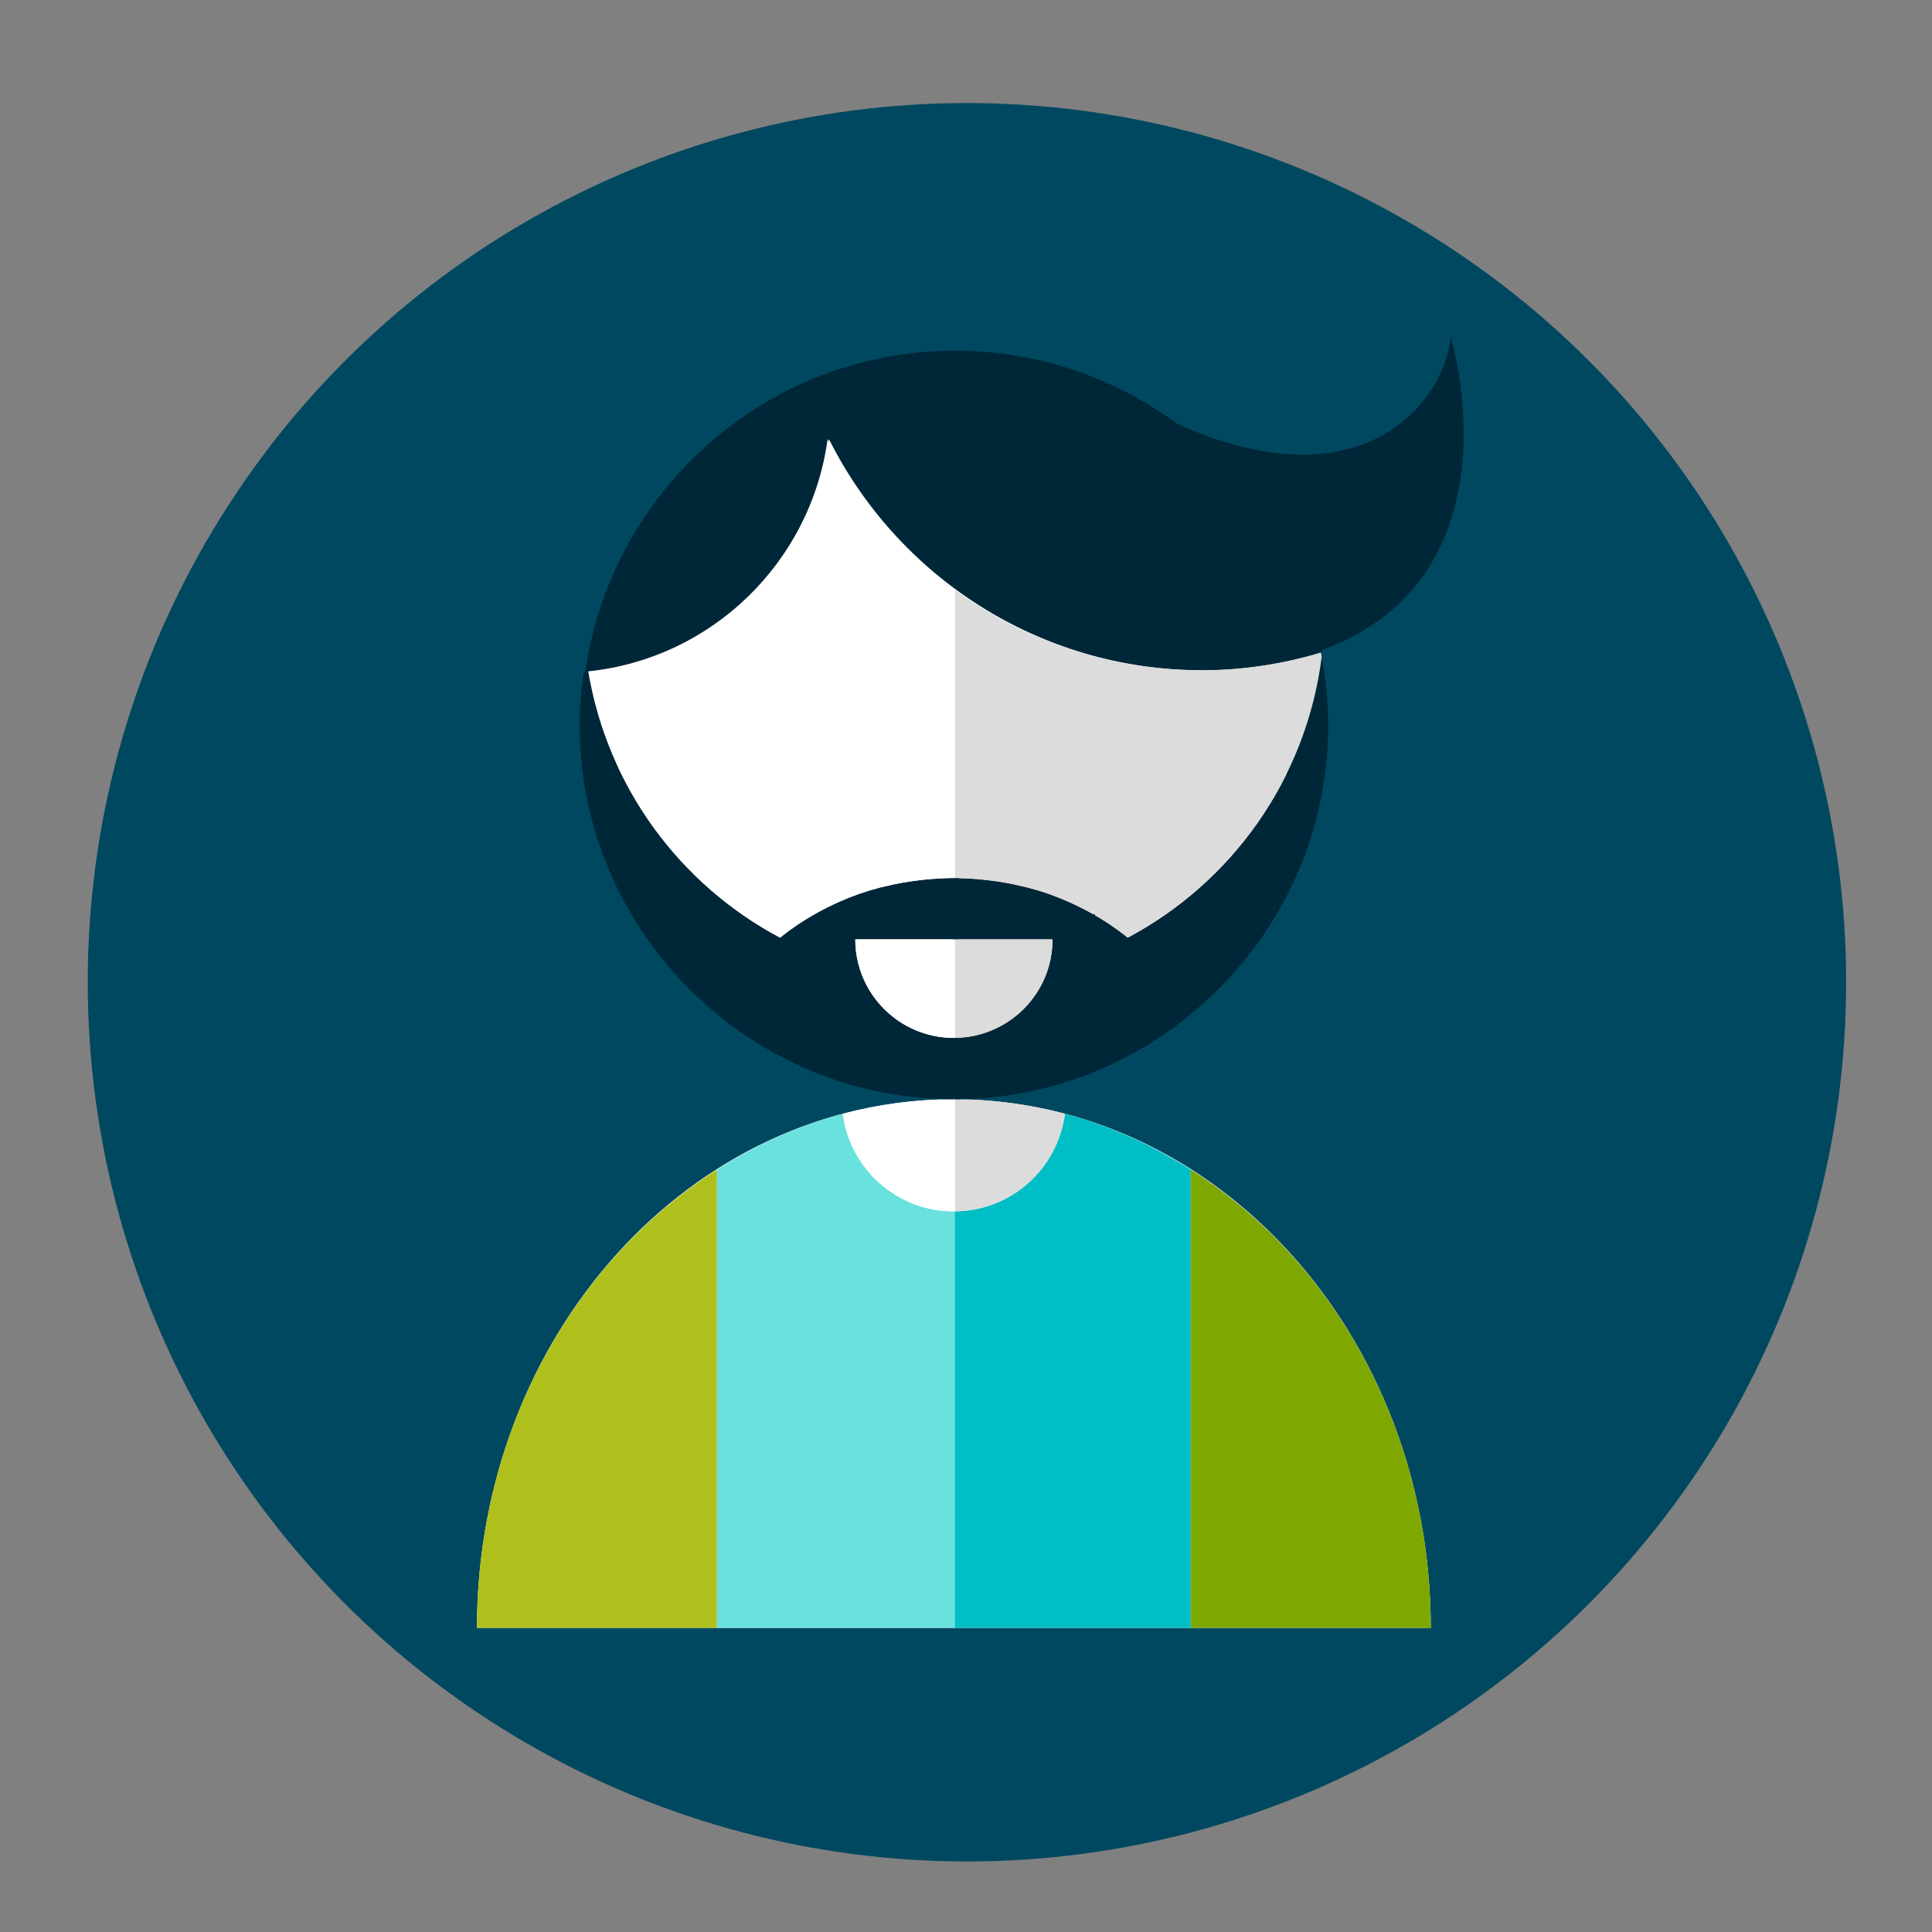 <?xml version="1.0" encoding="utf-8"?>
<!-- Generator: Adobe Illustrator 16.0.0, SVG Export Plug-In . SVG Version: 6.00 Build 0)  -->
<!DOCTYPE svg PUBLIC "-//W3C//DTD SVG 1.1//EN" "http://www.w3.org/Graphics/SVG/1.1/DTD/svg11.dtd">
<svg version="1.1" xmlns="http://www.w3.org/2000/svg" xmlns:xlink="http://www.w3.org/1999/xlink" x="0px" y="0px" width="108px"
	 height="108px" viewBox="0 0 108 108" enable-background="new 0 0 108 108" xml:space="preserve">
<rect x="0" y="0" width="108" height="108" fill="#808080" stroke="none"/>
<g id="Layer_2">
	<g>
		<circle fill="#004860" cx="54.053" cy="54.909" r="49.148"/>
	</g>
</g>
<g id="Layer_6">
	<ellipse fill="#FFFFFF" cx="53.25" cy="40.593" rx="18.812" ry="20.842"/>
	<path fill="#FFFFFF" d="M79.982,90.999c-0.009-16.321-11.94-29.549-26.66-29.549c-14.719,0-26.651,13.228-26.66,29.549H79.982z"/>
	<rect x="52.719" y="58.021" fill="#002738" width="0.955" height="3.426"/>
	<rect x="53.25" y="49.082" fill="#002738" width="0.359" height="3.434"/>
</g>
<g id="Layer_5">
	<g>
		<path fill="#002738" d="M81.094,18.818c-0.177,2.294-2.296,6.002-7.119,6.531c-3.236,0.354-6.453-0.858-8.227-1.696
			c-3.462-2.54-7.723-4.049-12.342-4.049c-10.546,0-19.245,7.812-20.689,17.958c7.042-0.615,12.686-6.062,13.627-13.008
			c3.833,7.658,11.746,12.916,20.893,12.916c2.328,0,4.569-0.356,6.691-0.994c-0.008-0.041-0.023-0.082-0.031-0.125
			C85.212,32.154,81.094,18.818,81.094,18.818z"/>
		<path fill="#00BEC5" d="M53.322,67.717c3.185,0,5.809-2.378,6.207-5.455c2.504,0.663,4.861,1.736,7.035,3.121v25.616H53.263V67.71
			C53.283,67.71,53.302,67.717,53.322,67.717z"/>
		<g>
			<polygon fill="none" points="43.602,52.42 43.608,52.415 43.606,52.415 			"/>
			<path fill="none" d="M41.619,54.407c-0.004,0.007-0.009,0.017-0.015,0.021C41.61,54.424,41.614,54.414,41.619,54.407z"/>
			<path fill="none" d="M44.665,51.641c-0.027,0.018-0.056,0.035-0.083,0.053C44.608,51.676,44.637,51.657,44.665,51.641z"/>
			<path fill="none" d="M42.484,53.442c0.052-0.052,0.105-0.104,0.16-0.158C42.589,53.337,42.538,53.391,42.484,53.442z"/>
			<path fill="none" d="M45.809,50.955c-0.081,0.043-0.162,0.086-0.24,0.131C45.647,51.041,45.728,50.998,45.809,50.955z"/>
			<path fill="none" d="M50.787,49.287c-0.133,0.021-0.266,0.042-0.397,0.065C50.522,49.329,50.654,49.309,50.787,49.287z"/>
			<path fill="none" d="M52.051,49.137c-0.128,0.01-0.252,0.024-0.378,0.037C51.798,49.162,51.922,49.146,52.051,49.137z"/>
			<path fill="none" d="M49.482,49.549c-0.095,0.021-0.195,0.043-0.29,0.067C49.287,49.592,49.386,49.569,49.482,49.549z"/>
			<path fill="none" d="M46.9,50.417c-0.084,0.038-0.167,0.076-0.25,0.115C46.733,50.493,46.816,50.455,46.9,50.417z"/>
			<path fill="none" d="M48.014,49.975c-0.01,0.004-0.023,0.008-0.034,0.012C47.991,49.982,48.004,49.979,48.014,49.975z"/>
			<path fill="none" d="M40.903,55.416c-0.054,0.083-0.108,0.168-0.159,0.252C40.796,55.584,40.85,55.499,40.903,55.416z"/>
			<path fill="none" d="M53.383,61.446c-0.021,0-0.039,0.002-0.061,0.002c0.021,0,0.039,0.002,0.061,0.002V61.446z"/>
			<path fill="#AFC01D" d="M26.662,90.999h13.419V65.383C32.071,70.479,26.662,80.027,26.662,90.999z"/>
			<path fill="#69E2DE" d="M53.322,67.717c-3.187,0-5.81-2.378-6.208-5.455c-2.503,0.663-4.858,1.736-7.033,3.121v25.616h13.301
				V67.71C53.361,67.71,53.344,67.717,53.322,67.717z"/>
			<path fill="#FFFFFF" d="M53.322,67.717c0.021,0,0.039-0.007,0.061-0.007v-6.26c-0.021,0-0.039-0.002-0.061-0.002
				c-2.139,0-4.216,0.287-6.208,0.812C47.513,65.339,50.136,67.717,53.322,67.717z"/>
			<path fill="#002738" d="M53.383,49.087c-0.021,0-0.039-0.005-0.061-0.005c-0.43,0-0.854,0.022-1.271,0.055
				c-0.128,0.01-0.252,0.024-0.378,0.037c-0.299,0.031-0.594,0.067-0.885,0.112c-0.133,0.021-0.266,0.043-0.397,0.066
				c-0.306,0.055-0.608,0.121-0.908,0.195c-0.095,0.021-0.195,0.043-0.29,0.067c-0.399,0.105-0.792,0.224-1.177,0.357
				c-0.01,0.004-0.023,0.008-0.034,0.012c-0.368,0.131-0.728,0.275-1.08,0.432c-0.084,0.037-0.167,0.076-0.25,0.115
				c-0.288,0.134-0.569,0.272-0.842,0.422c-0.081,0.044-0.162,0.087-0.24,0.132c-0.308,0.176-0.612,0.359-0.904,0.555
				c-0.027,0.018-0.056,0.035-0.083,0.053c-0.338,0.229-0.663,0.469-0.975,0.723c-0.002,0.003-0.004,0.005-0.006,0.005
				c0.001,0,0.004-0.002,0.004-0.005c-5.591-2.969-9.642-8.424-10.722-14.888c-0.084,0.009-0.166,0.024-0.248,0.034
				c-0.14,0.971-0.235,1.955-0.235,2.965c0,6.556,3.032,12.385,7.749,16.222c0.107,0.088,0.209,0.178,0.318,0.263
				c3.549,2.771,8.003,4.438,12.854,4.438c0.021,0,0.039-0.002,0.061-0.002v-3.434c-0.021,0-0.039,0.007-0.061,0.007
				c-3.043,0-5.511-2.466-5.511-5.509h5.571L53.383,49.087L53.383,49.087z"/>
			<path fill="#002738" d="M43.602,52.42c-0.337,0.272-0.654,0.563-0.958,0.863C42.947,52.984,43.265,52.693,43.602,52.42z"/>
			<path fill="#002738" d="M41.604,54.43c-0.252,0.316-0.482,0.646-0.701,0.986C41.122,55.075,41.352,54.746,41.604,54.43z"/>
			<path fill="#002738" d="M41.619,54.407c0.27-0.336,0.561-0.655,0.865-0.966C42.179,53.752,41.888,54.071,41.619,54.407z"/>
			<path fill="#002738" d="M40.15,56.748c0.176-0.37,0.379-0.729,0.595-1.08C40.528,56.02,40.326,56.378,40.15,56.748z"/>
			<path fill="#FFFFFF" d="M43.606,52.415c0.002,0,0.002,0,0.002,0c0.312-0.254,0.637-0.494,0.975-0.723
				c0.026-0.018,0.055-0.035,0.083-0.053c0.292-0.194,0.594-0.379,0.904-0.555c0.079-0.045,0.16-0.088,0.24-0.131
				c0.273-0.149,0.555-0.289,0.842-0.423c0.083-0.039,0.166-0.077,0.25-0.115c0.353-0.155,0.712-0.301,1.08-0.432
				c0.01-0.004,0.023-0.008,0.034-0.012c0.385-0.135,0.778-0.252,1.177-0.357c0.095-0.024,0.195-0.047,0.29-0.067
				c0.3-0.074,0.602-0.142,0.908-0.195c0.132-0.023,0.265-0.045,0.397-0.065c0.292-0.046,0.586-0.082,0.885-0.113
				c0.126-0.012,0.25-0.027,0.378-0.037c0.419-0.031,0.842-0.055,1.271-0.055c0.021,0,0.039,0.003,0.061,0.003V32.977
				c-2.993-2.189-5.448-5.078-7.121-8.422c-0.932,6.861-6.456,12.254-13.379,12.974C33.963,43.991,38.015,49.446,43.606,52.415z"/>
			<path fill="#FFFFFF" d="M45.568,51.086c-0.31,0.176-0.612,0.359-0.904,0.555C44.956,51.445,45.261,51.262,45.568,51.086z"/>
			<path fill="#FFFFFF" d="M44.582,51.693c-0.338,0.229-0.663,0.47-0.975,0.723C43.92,52.162,44.244,51.921,44.582,51.693z"/>
			<path fill="#FFFFFF" d="M53.322,49.082c0.021,0,0.039,0.005,0.061,0.005v-0.002C53.361,49.085,53.344,49.082,53.322,49.082z"/>
			<path fill="#FFFFFF" d="M46.651,50.532c-0.288,0.134-0.569,0.272-0.842,0.423C46.082,50.806,46.363,50.666,46.651,50.532z"/>
			<path fill="#FFFFFF" d="M53.322,49.082c-0.43,0-0.853,0.022-1.271,0.055C52.47,49.105,52.893,49.082,53.322,49.082z"/>
			<path fill="#FFFFFF" d="M50.39,49.354c-0.306,0.055-0.608,0.121-0.908,0.195C49.782,49.475,50.084,49.407,50.39,49.354z"/>
			<path fill="#FFFFFF" d="M51.672,49.174c-0.299,0.031-0.594,0.067-0.885,0.113C51.079,49.241,51.374,49.205,51.672,49.174z"/>
			<path fill="#FFFFFF" d="M49.192,49.616c-0.399,0.105-0.792,0.224-1.177,0.357C48.4,49.84,48.793,49.723,49.192,49.616z"/>
			<path fill="#FFFFFF" d="M47.981,49.986c-0.368,0.131-0.728,0.275-1.08,0.432C47.253,50.262,47.612,50.116,47.981,49.986z"/>
			<path fill="#FFFFFF" d="M47.812,52.512c0,3.043,2.468,5.509,5.512,5.509c0.021,0,0.039-0.007,0.06-0.007v-5.502H47.812z"/>
			<path fill="#002738" d="M54.596,49.137c0.129,0.01,0.252,0.024,0.379,0.037C54.848,49.162,54.725,49.146,54.596,49.137z"/>
			<path fill="#002738" d="M64.008,53.289c0.049,0.05,0.102,0.099,0.15,0.147C64.109,53.388,64.057,53.339,64.008,53.289z"/>
			<path fill="#002738" d="M61.995,51.648c0.021,0.016,0.042,0.027,0.065,0.041C62.038,51.676,62.016,51.663,61.995,51.648z"/>
			<path fill="#002738" d="M59.747,50.417c0.083,0.038,0.164,0.076,0.245,0.113C59.911,50.493,59.831,50.455,59.747,50.417z"/>
			<path fill="#002738" d="M60.844,50.957c0.077,0.041,0.153,0.084,0.229,0.126C60.997,51.041,60.921,50.998,60.844,50.957z"/>
			<path fill="#002738" d="M58.634,49.975c0.009,0.002,0.017,0.006,0.022,0.008C58.65,49.98,58.643,49.977,58.634,49.975z"/>
			<path fill="#002738" d="M65.027,54.409c0.002,0.005,0.004,0.007,0.006,0.011C65.031,54.416,65.029,54.414,65.027,54.409z"/>
			<path fill="#002738" d="M65.742,55.418c0.055,0.084,0.107,0.166,0.158,0.249C65.85,55.584,65.797,55.502,65.742,55.418z"/>
			<path fill="#002738" d="M55.859,49.287c0.133,0.021,0.266,0.042,0.397,0.065C56.125,49.329,55.992,49.309,55.859,49.287z"/>
			<path fill="#002738" d="M57.164,49.549c0.097,0.021,0.195,0.043,0.291,0.067C57.359,49.592,57.261,49.569,57.164,49.549z"/>
			<path fill="#7EA800" d="M66.566,65.383v25.616h13.416C79.982,80.027,74.574,70.479,66.566,65.383z"/>
			<path fill="#DCDCDC" d="M59.529,62.262c-1.974-0.521-4.029-0.807-6.146-0.812v6.26C56.541,67.679,59.135,65.318,59.529,62.262z"
				/>
			<path fill="#002738" d="M73.883,36.736c-0.867,6.812-5.025,12.588-10.843,15.68c-0.312-0.253-0.64-0.495-0.979-0.727
				c-0.022-0.014-0.045-0.025-0.064-0.041c-0.299-0.199-0.605-0.387-0.922-0.564c-0.076-0.042-0.152-0.085-0.229-0.126
				c-0.279-0.151-0.562-0.291-0.852-0.427c-0.081-0.037-0.162-0.075-0.245-0.113c-0.354-0.155-0.718-0.303-1.091-0.436
				c-0.006-0.002-0.014-0.006-0.022-0.008c-0.384-0.135-0.78-0.252-1.18-0.357c-0.095-0.024-0.194-0.047-0.291-0.067
				c-0.3-0.075-0.601-0.142-0.907-0.195c-0.133-0.023-0.266-0.045-0.396-0.065c-0.293-0.046-0.588-0.082-0.887-0.113
				c-0.125-0.012-0.25-0.027-0.378-0.037c-0.399-0.031-0.804-0.05-1.213-0.05v3.425h5.451c0,3.021-2.437,5.47-5.451,5.502v3.434
				c4.827-0.015,9.261-1.676,12.795-4.437c0.107-0.085,0.212-0.175,0.317-0.263c4.719-3.836,7.751-9.666,7.751-16.222
				C74.246,39.23,74.109,37.967,73.883,36.736z"/>
			<path fill="#002738" d="M64.008,53.289c-0.309-0.306-0.627-0.597-0.968-0.874l0,0C63.381,52.693,63.699,52.986,64.008,53.289z"/>
			<path fill="#002738" d="M66.495,56.748c-0.177-0.372-0.38-0.73-0.595-1.081C66.115,56.018,66.318,56.376,66.495,56.748z"/>
			<path fill="#002738" d="M65.033,54.42c0.257,0.321,0.488,0.655,0.709,0.998C65.525,55.075,65.29,54.741,65.033,54.42z"/>
			<path fill="#002738" d="M64.158,53.438c0.308,0.312,0.599,0.635,0.869,0.973C64.759,54.071,64.465,53.75,64.158,53.438z"/>
			<path fill="#DCDCDC" d="M54.596,49.137c0.129,0.01,0.252,0.024,0.379,0.037c0.297,0.031,0.594,0.067,0.885,0.113
				c0.133,0.021,0.266,0.042,0.397,0.065c0.306,0.055,0.608,0.121,0.907,0.195c0.097,0.021,0.195,0.043,0.291,0.067
				c0.4,0.105,0.795,0.224,1.18,0.357c0.01,0.002,0.016,0.006,0.023,0.008c0.373,0.133,0.734,0.279,1.09,0.436
				c0.083,0.037,0.164,0.076,0.244,0.113c0.289,0.136,0.572,0.274,0.853,0.427c0.077,0.041,0.153,0.084,0.229,0.126
				c0.314,0.179,0.623,0.365,0.921,0.564c0.021,0.015,0.042,0.027,0.065,0.041c0.34,0.23,0.666,0.473,0.979,0.727
				c5.818-3.092,9.975-8.868,10.843-15.68c-0.015-0.086-0.021-0.175-0.037-0.26c-2.123,0.638-4.362,0.994-6.69,0.994
				c-5.152,0-9.912-1.669-13.772-4.494v16.108C53.792,49.087,54.195,49.105,54.596,49.137z"/>
			<path fill="#002738" d="M63.04,52.415c-0.312-0.254-0.64-0.495-0.979-0.727C62.4,51.92,62.729,52.162,63.04,52.415L63.04,52.415z
				"/>
			<path fill="#002738" d="M61.074,51.083c0.314,0.179,0.623,0.365,0.921,0.564C61.695,51.448,61.389,51.262,61.074,51.083z"/>
			<path fill="#002738" d="M54.975,49.174c0.297,0.031,0.594,0.067,0.885,0.113C55.568,49.241,55.271,49.205,54.975,49.174z"/>
			<path fill="#002738" d="M56.257,49.354c0.306,0.055,0.608,0.12,0.907,0.195C56.865,49.475,56.564,49.407,56.257,49.354z"/>
			<path fill="#002738" d="M53.383,49.085v0.002c0.409,0,0.812,0.019,1.213,0.05C54.195,49.105,53.792,49.087,53.383,49.085z"/>
			<path fill="#002738" d="M57.455,49.616c0.4,0.105,0.795,0.224,1.18,0.357C58.25,49.84,57.855,49.723,57.455,49.616z"/>
			<path fill="#002738" d="M59.992,50.53c0.289,0.136,0.572,0.274,0.852,0.427C60.564,50.806,60.281,50.666,59.992,50.53z"/>
			<path fill="#002738" d="M58.656,49.982c0.373,0.133,0.734,0.279,1.091,0.436C59.393,50.262,59.029,50.114,58.656,49.982z"/>
			<path fill="#DCDCDC" d="M58.834,52.512h-5.451v5.502C56.398,57.981,58.834,55.533,58.834,52.512z"/>
		</g>
	</g>
</g>
</svg>
